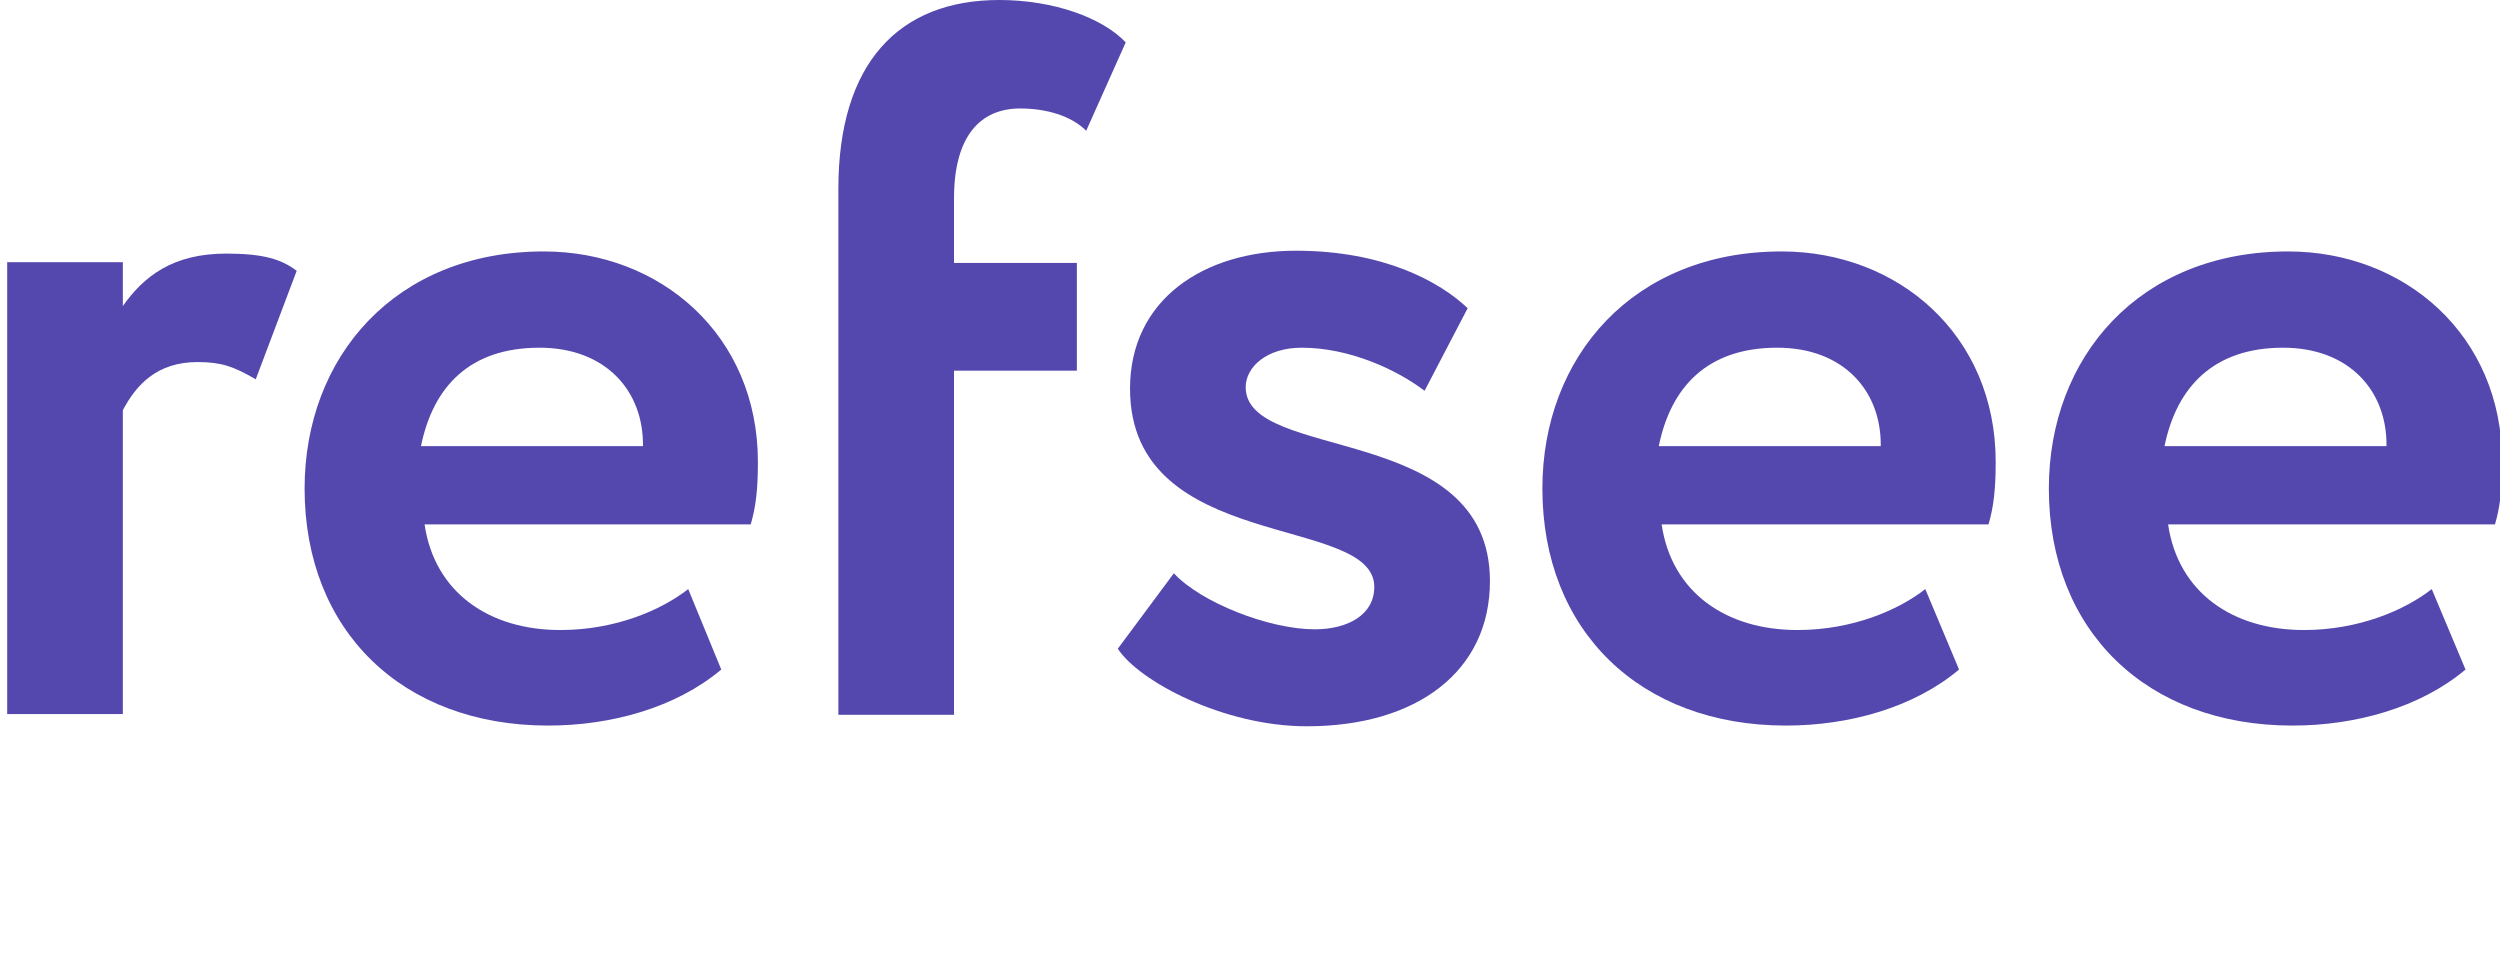<svg width="348" height="136" viewBox="0 0 348 136" fill="none" xmlns="http://www.w3.org/2000/svg">
<g clip-path="url(#clip0_1_77)">
<path d="M1 36.5H17.1V42.6C20 38.5 24 35.3 31.5 35.3C36.7 35.3 39.2 36.1 41.3 37.7L35.6 52.8C32.5 51 30.8 50.4 27.5 50.4C21.9 50.4 19 53.5 17.1 57.1V99.4H1V36.5Z" fill="#5448AF"/>
<path d="M100.4 93.2C94.1 98.5 85.1 101 76.3 101C56 101 42.4 87.8 42.4 68C42.4 49.7 55 35 75.7 35C91.9 35 105.5 46.6 105.5 64.3C105.5 68.2 105.2 70.6 104.5 73H59.1C60.5 82.5 68.1 87.7 78 87.7C85.7 87.7 92.1 84.9 95.8 82L100.4 93.2ZM58.6 62.1H89.5C89.6 54.4 84.3 48.4 75.1 48.4C65.4 48.4 60.3 53.8 58.6 62.1Z" fill="#5448AF"/>
<path d="M116.7 26.3C116.7 8.8 125.1 0 139.1 0C146.7 0 153.5 2.5 156.7 5.9L151.2 18.2C149.1 16.1 145.6 15.1 142 15.1C136.5 15.1 132.8 18.9 132.8 27.6V36.6H149.9V51.6H132.8V99.5H116.7V26.3Z" fill="#5448AF"/>
<path d="M157.3 54.1C157.3 41.8 167.4 34.9 180.4 34.9C192.6 34.9 200.4 39.2 204.3 42.9L198.3 54.4C194.5 51.5 187.9 48.4 181.2 48.4C176.3 48.4 173.4 51.1 173.4 53.9C173.4 64.4 207.4 58.7 207.4 80.9C207.4 93.4 197.3 101.1 181.9 101.1C170.3 101.1 158.5 94.8 155.6 90.3L163.4 79.8C167.2 83.9 176.7 87.6 183 87.6C187.6 87.6 191.3 85.6 191.3 81.7C191.3 71.5 157.3 77.1 157.3 54.1Z" fill="#5448AF"/>
<path d="M272.7 93.2C266.4 98.5 257.4 101 248.6 101C228.3 101 214.7 87.8 214.7 68C214.7 49.7 227.3 35 248 35C264.2 35 277.8 46.6 277.8 64.3C277.8 68.2 277.5 70.6 276.8 73H231.3C232.7 82.5 240.3 87.7 250.2 87.7C257.9 87.7 264.3 84.9 268 82L272.7 93.2ZM230.9 62.1H261.8C261.9 54.4 256.6 48.4 247.4 48.4C237.7 48.4 232.6 53.8 230.9 62.1Z" fill="#5448AF"/>
<path d="M343.2 93.2C336.9 98.5 327.9 101 319.1 101C298.8 101 285.2 87.8 285.2 68C285.2 49.7 297.8 35 318.5 35C334.7 35 348.3 46.6 348.3 64.3C348.3 68.2 348 70.6 347.3 73H301.8C303.2 82.5 310.8 87.7 320.7 87.7C328.4 87.7 334.8 84.9 338.5 82L343.2 93.2ZM301.3 62.1H332.2C332.3 54.4 327 48.4 317.8 48.4C308.2 48.4 303 53.8 301.3 62.1Z" fill="#5448AF"/>
</g>
<defs>
<clipPath id="clip0_1_77">
<rect width="348" height="136" fill="white"/>
</clipPath>
</defs>
</svg>
